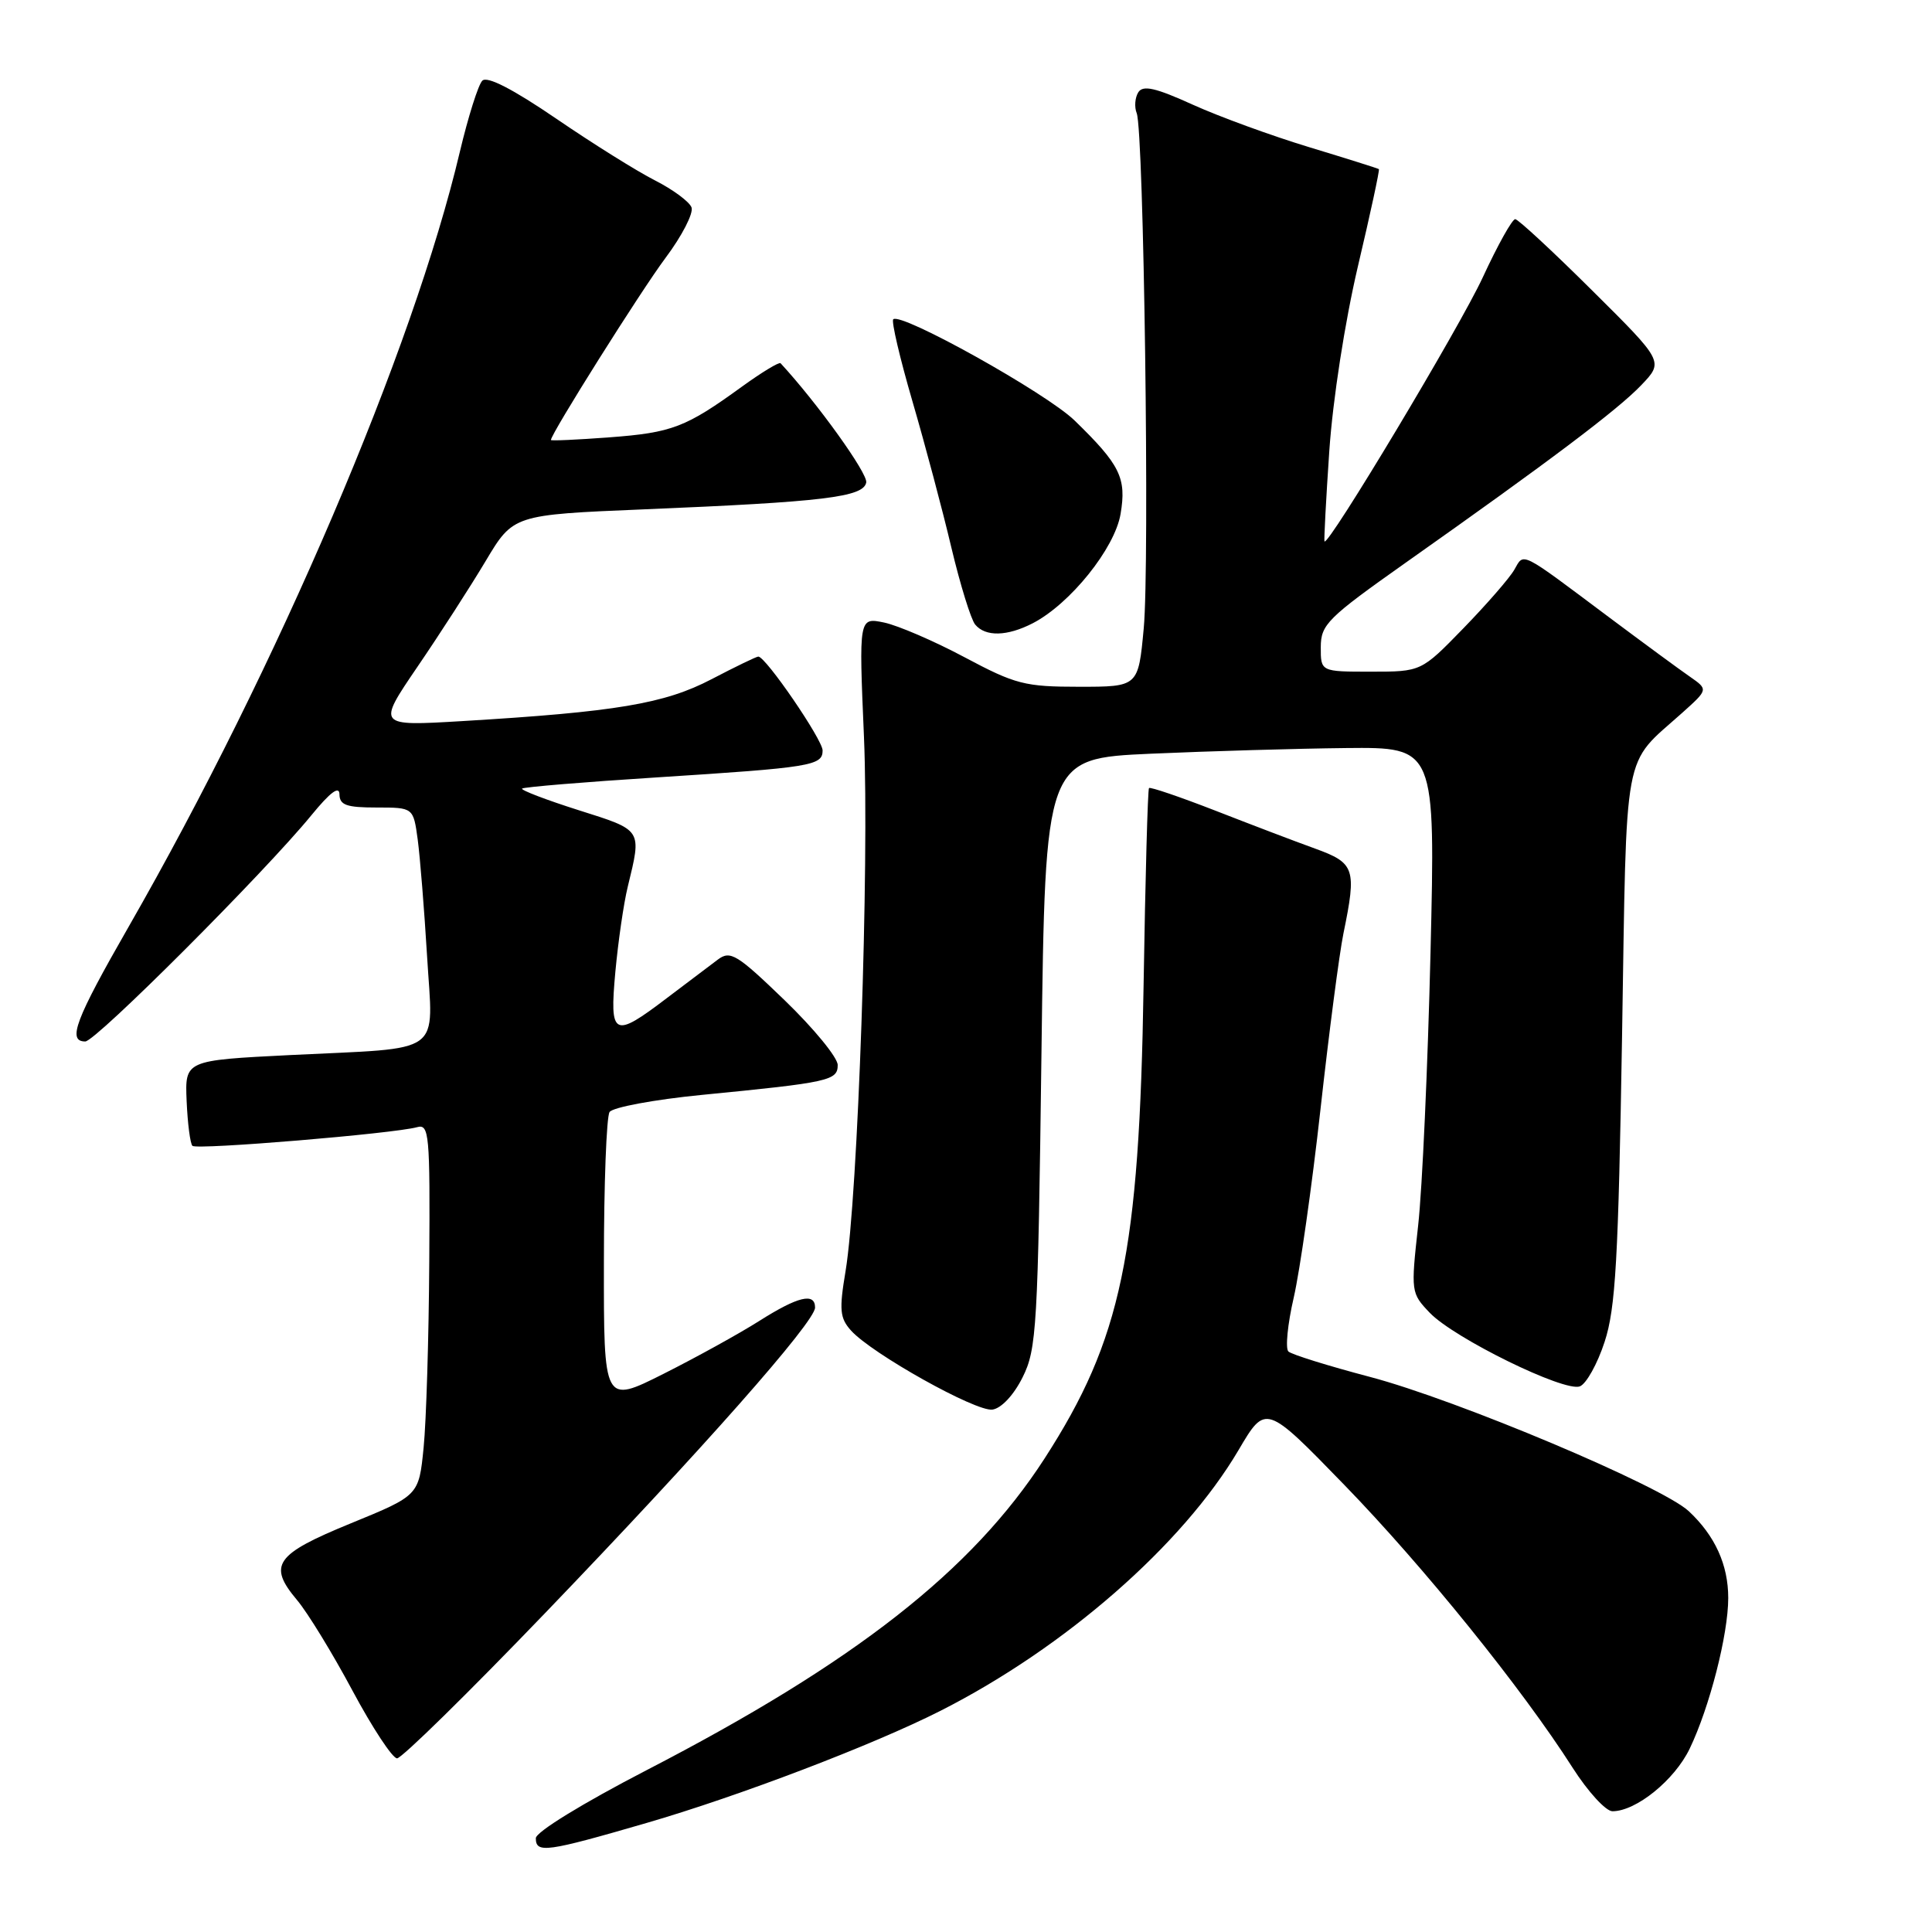 <?xml version="1.0" encoding="UTF-8" standalone="no"?>
<!DOCTYPE svg PUBLIC "-//W3C//DTD SVG 1.1//EN" "http://www.w3.org/Graphics/SVG/1.1/DTD/svg11.dtd" >
<svg xmlns="http://www.w3.org/2000/svg" xmlns:xlink="http://www.w3.org/1999/xlink" version="1.1" viewBox="0 0 256 256">
 <g >
 <path fill="currentColor"
d=" M 85.68 241.55 C 97.90 238.00 115.73 231.20 124.62 226.69 C 141.13 218.32 156.71 204.70 164.11 192.15 C 167.71 186.03 167.71 186.03 178.14 196.77 C 188.68 207.63 201.68 223.73 208.39 234.25 C 210.41 237.41 212.78 240.00 213.66 240.00 C 216.79 240.00 221.89 235.87 223.89 231.71 C 226.53 226.22 229.00 216.58 229.00 211.74 C 229.00 207.34 227.25 203.49 223.77 200.24 C 220.21 196.92 193.06 185.48 181.50 182.44 C 176.00 180.99 171.15 179.48 170.72 179.08 C 170.30 178.68 170.61 175.46 171.43 171.92 C 172.24 168.39 173.84 157.18 174.97 147.00 C 176.10 136.82 177.47 126.34 178.01 123.70 C 179.78 115.09 179.54 114.36 174.25 112.44 C 171.64 111.50 165.69 109.23 161.03 107.41 C 156.37 105.60 152.42 104.25 152.25 104.42 C 152.08 104.58 151.76 116.37 151.53 130.61 C 150.97 166.17 148.60 177.47 138.41 193.26 C 128.81 208.12 113.27 220.29 85.67 234.56 C 77.19 238.95 71.00 242.75 71.00 243.57 C 71.00 245.61 72.40 245.41 85.68 241.55 Z  M 72.23 213.74 C 93.03 192.10 108.00 175.16 108.00 173.26 C 108.00 171.24 105.74 171.78 100.61 175.03 C 97.98 176.70 92.27 179.85 87.92 182.04 C 80.00 186.02 80.00 186.02 80.02 167.26 C 80.02 156.94 80.36 147.98 80.77 147.35 C 81.17 146.73 86.67 145.70 93.00 145.08 C 109.89 143.43 111.00 143.18 111.00 141.12 C 111.00 140.13 107.84 136.28 103.98 132.55 C 97.66 126.45 96.78 125.91 95.13 127.14 C 94.12 127.89 91.09 130.18 88.39 132.23 C 81.27 137.65 80.75 137.38 81.54 128.75 C 81.91 124.76 82.64 119.70 83.18 117.50 C 85.04 109.83 85.19 110.05 76.66 107.35 C 72.34 105.98 68.98 104.69 69.18 104.49 C 69.38 104.29 77.41 103.62 87.02 103.01 C 107.50 101.70 109.00 101.46 109.00 99.44 C 109.00 98.01 101.46 87.00 100.48 87.00 C 100.23 87.00 97.44 88.35 94.26 90.01 C 88.05 93.25 81.63 94.33 61.23 95.55 C 49.96 96.22 49.96 96.22 55.31 88.36 C 58.26 84.04 62.32 77.74 64.34 74.36 C 68.01 68.21 68.01 68.21 85.34 67.49 C 109.18 66.50 114.41 65.87 114.78 63.93 C 115.00 62.74 108.33 53.44 103.43 48.13 C 103.25 47.93 100.94 49.33 98.30 51.24 C 90.87 56.63 89.06 57.33 80.75 57.95 C 76.49 58.27 73.00 58.43 73.00 58.30 C 73.00 57.48 84.92 38.54 88.18 34.18 C 90.37 31.26 91.92 28.24 91.63 27.48 C 91.34 26.72 89.16 25.11 86.80 23.91 C 84.43 22.71 78.54 19.03 73.70 15.72 C 67.94 11.79 64.55 10.05 63.91 10.69 C 63.37 11.23 62.04 15.46 60.94 20.08 C 54.75 46.33 36.76 88.42 17.05 122.79 C 9.97 135.13 8.89 138.00 11.30 138.00 C 12.68 138.00 35.10 115.57 41.28 108.00 C 43.76 104.97 44.97 104.07 44.98 105.25 C 45.00 106.68 45.91 107.00 49.89 107.00 C 54.77 107.00 54.77 107.00 55.35 111.25 C 55.66 113.59 56.22 120.54 56.59 126.70 C 57.38 140.03 59.12 138.78 38.47 139.80 C 24.50 140.50 24.50 140.50 24.73 145.90 C 24.86 148.87 25.20 151.54 25.50 151.83 C 26.05 152.39 52.19 150.21 55.25 149.36 C 56.87 148.90 56.99 150.19 56.88 167.18 C 56.82 177.26 56.48 188.35 56.13 191.83 C 55.50 198.16 55.50 198.16 46.51 201.84 C 36.44 205.96 35.45 207.37 39.37 212.03 C 40.76 213.68 44.06 219.07 46.70 224.01 C 49.34 228.94 52.00 232.98 52.61 232.99 C 53.22 233.00 62.05 224.33 72.23 213.74 Z  M 135.50 182.50 C 137.37 178.76 137.53 175.93 138.00 139.50 C 138.50 100.50 138.50 100.50 152.50 99.87 C 160.20 99.53 171.83 99.19 178.35 99.12 C 190.20 99.00 190.20 99.00 189.55 126.25 C 189.19 141.24 188.46 157.51 187.91 162.40 C 186.94 171.19 186.96 171.34 189.45 173.95 C 192.68 177.32 207.29 184.49 209.34 183.70 C 210.19 183.37 211.67 180.72 212.62 177.80 C 214.08 173.35 214.44 166.88 214.93 137.35 C 215.57 98.22 214.93 101.60 222.93 94.43 C 226.35 91.36 226.35 91.36 223.93 89.67 C 222.59 88.75 217.74 85.18 213.15 81.75 C 201.25 72.84 201.97 73.20 200.65 75.50 C 200.02 76.60 196.98 80.09 193.91 83.25 C 188.32 89.00 188.32 89.00 181.66 89.00 C 175.00 89.00 175.00 89.00 175.01 85.75 C 175.02 82.75 175.89 81.89 186.26 74.56 C 205.39 61.06 214.38 54.28 217.48 51.03 C 220.46 47.91 220.46 47.91 210.98 38.50 C 205.77 33.32 201.18 29.07 200.78 29.04 C 200.38 29.02 198.45 32.48 196.48 36.74 C 193.45 43.31 175.96 72.48 175.50 71.74 C 175.42 71.61 175.70 66.21 176.14 59.74 C 176.61 52.91 178.20 42.67 179.93 35.29 C 181.58 28.31 182.83 22.51 182.71 22.41 C 182.60 22.32 178.45 21.01 173.50 19.51 C 168.55 18.01 161.61 15.48 158.07 13.88 C 153.12 11.63 151.45 11.25 150.83 12.23 C 150.39 12.93 150.29 14.18 150.62 15.00 C 151.56 17.40 152.35 74.74 151.55 83.26 C 150.83 91.00 150.83 91.00 142.99 91.00 C 135.80 91.00 134.55 90.68 127.83 87.10 C 123.80 84.95 118.99 82.88 117.15 82.49 C 113.80 81.80 113.80 81.80 114.48 97.65 C 115.20 114.57 113.68 158.58 112.04 168.44 C 111.18 173.57 111.28 174.65 112.77 176.31 C 115.54 179.38 129.31 187.08 131.50 186.78 C 132.68 186.61 134.32 184.87 135.50 182.50 Z  M 136.85 82.58 C 141.80 80.02 147.71 72.67 148.48 68.11 C 149.29 63.34 148.43 61.59 142.39 55.72 C 138.66 52.09 119.35 41.32 118.36 42.31 C 118.09 42.57 119.24 47.47 120.91 53.20 C 122.58 58.92 124.90 67.63 126.06 72.55 C 127.23 77.47 128.65 82.06 129.21 82.75 C 130.57 84.40 133.46 84.33 136.85 82.58 Z "/>
</g>
</svg>